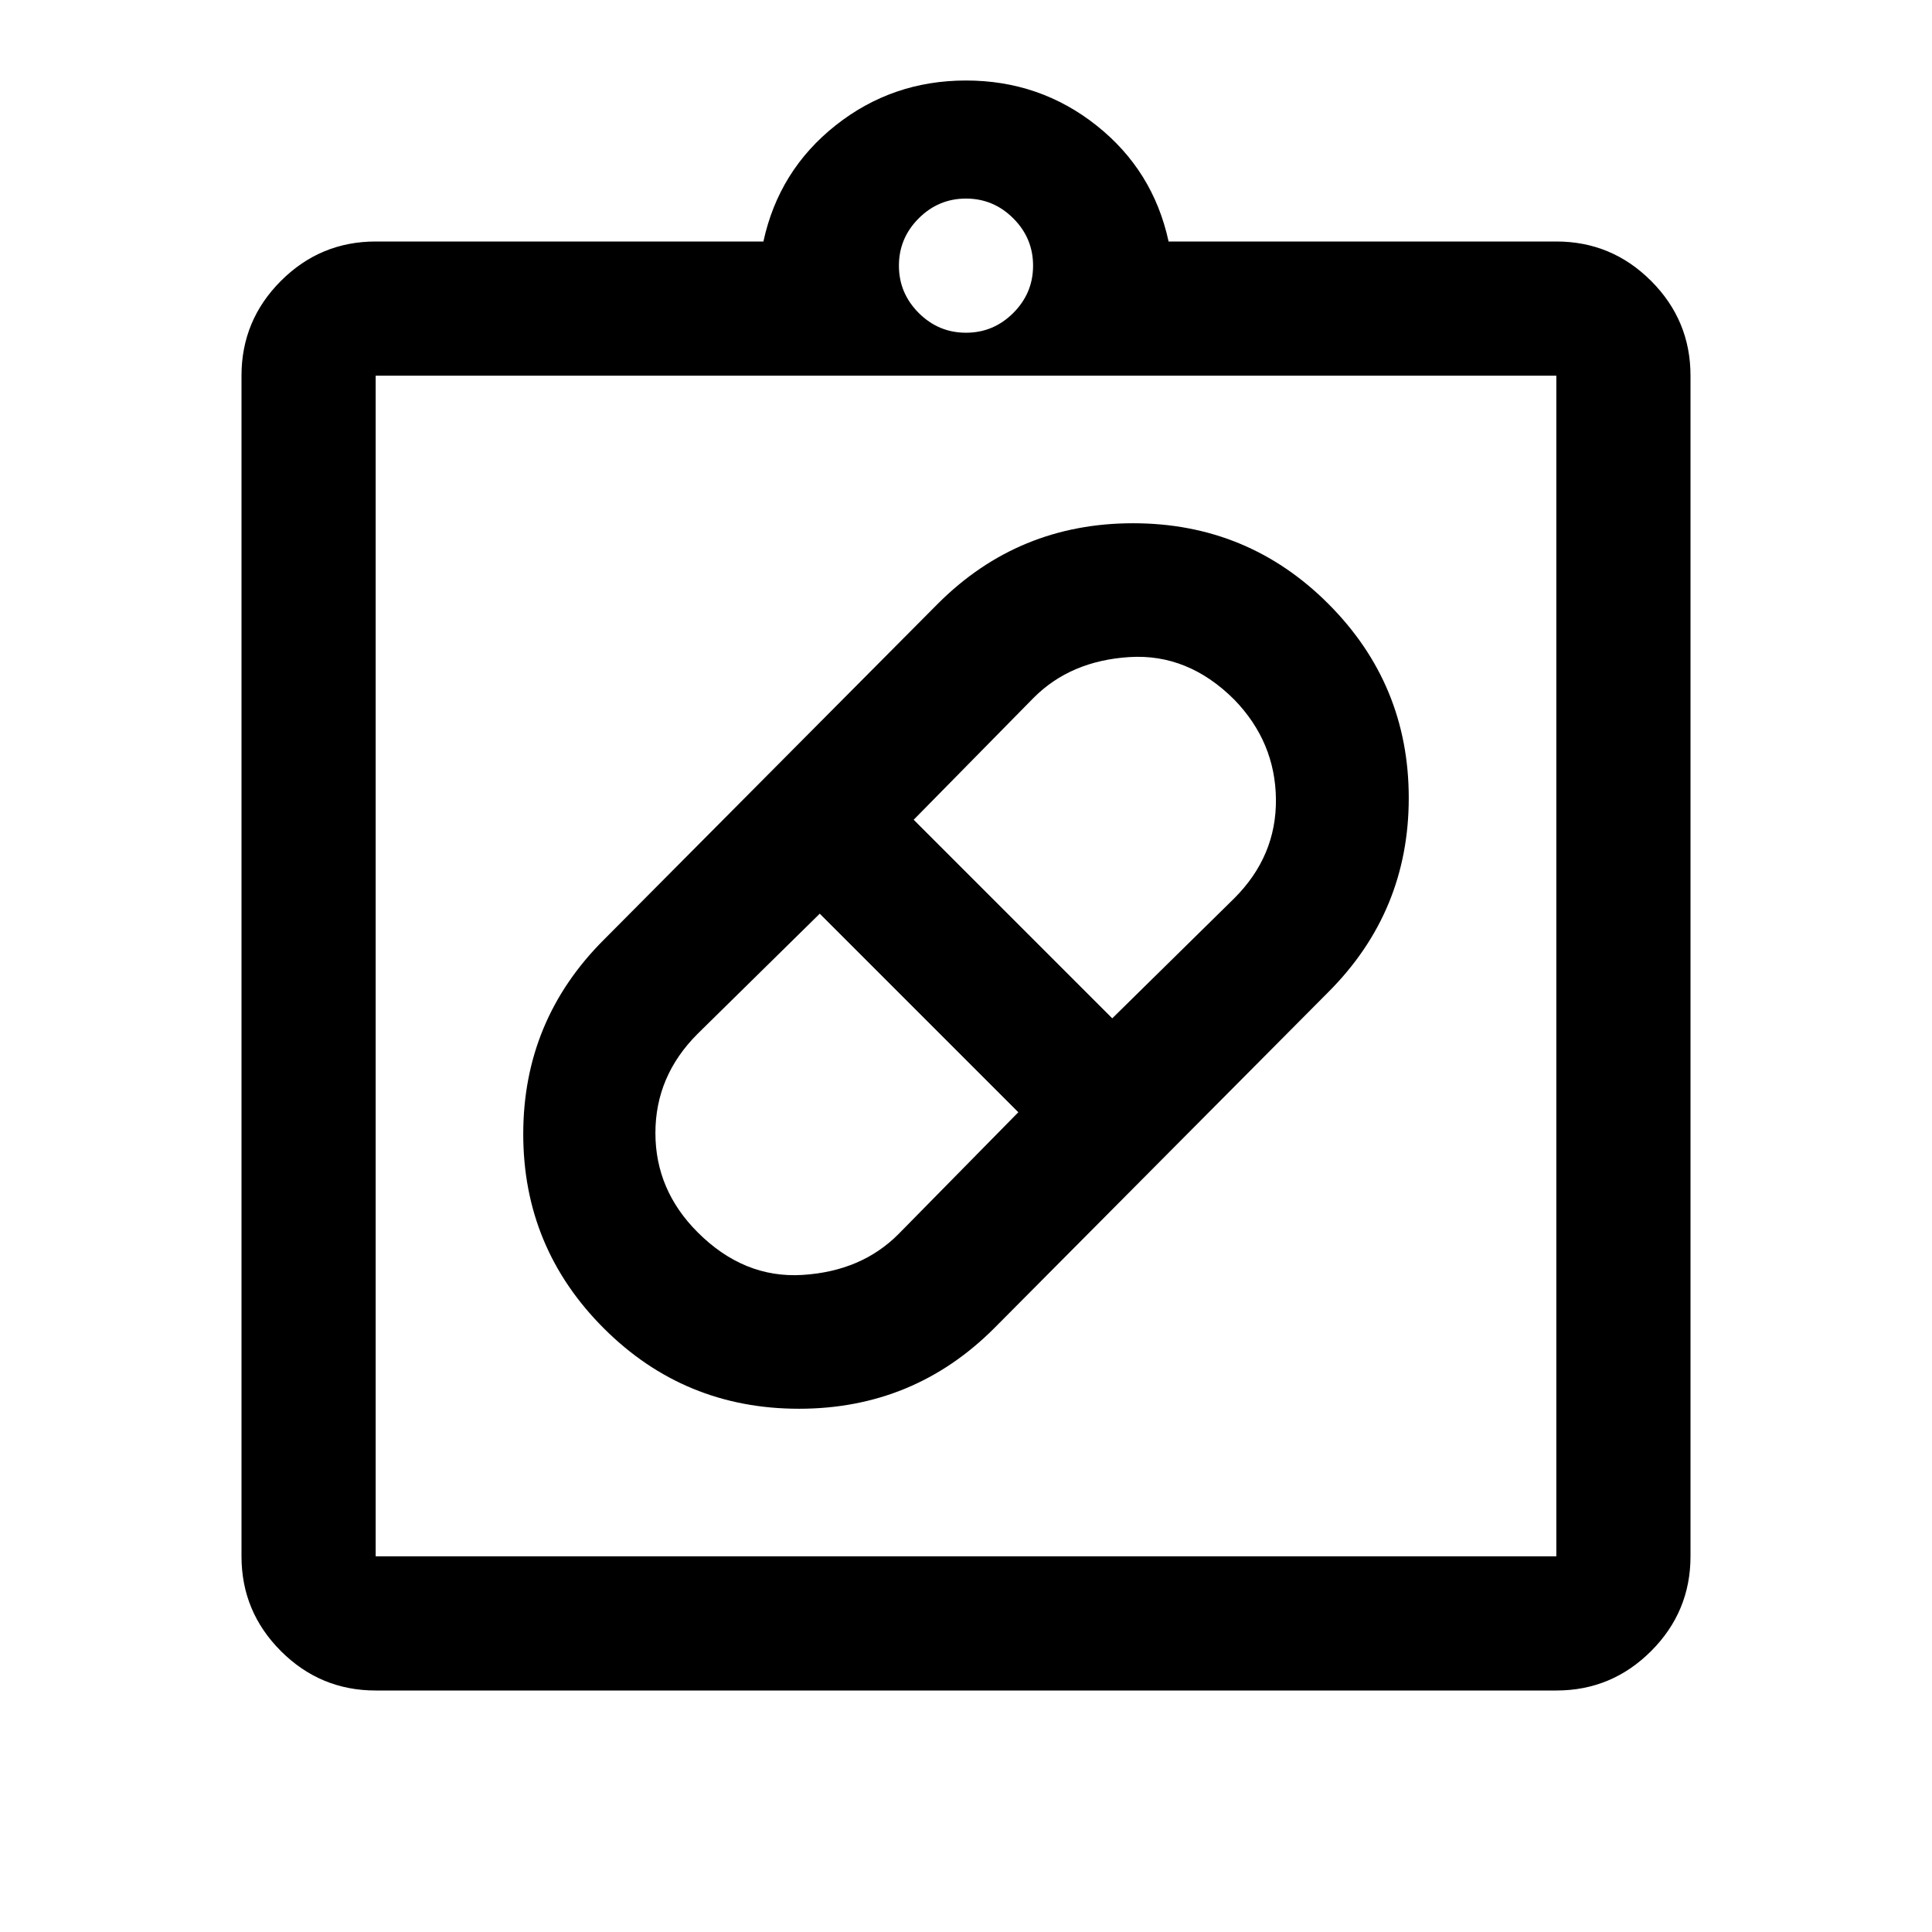 <svg xmlns="http://www.w3.org/2000/svg" height="40" viewBox="0 -960 960 960" width="40"><path d="M494-300q-40 40-97 40t-97-40q-40-40-40-96.5t40-96.5l166-167q40-40 97-40t97 40q40 40 40 96.5T660-467L494-300Zm-147.33-47.67q23 23 52.16 21.17 29.17-1.83 47.5-20.17L506-407.33 407.33-506l-60.66 59.67q-21 20.95-21 49.31 0 28.35 21 49.35Zm266.66-264.66q-23-23-52.16-21.17-29.17 1.83-47.5 20.17L454-552.67 552.67-454l60.66-59.67q21-21 20.67-49.33-.33-28.33-20.67-49.33ZM186.67-120q-27.5 0-47.09-19.58Q120-159.17 120-186.67v-586.66q0-27.5 19.58-47.09Q159.17-840 186.67-840h192.66q7.67-35.33 35.84-57.67Q443.33-920 480-920t64.83 22.33Q573-875.33 580.67-840h192.66q27.5 0 47.09 19.58Q840-800.83 840-773.33v586.66q0 27.5-19.58 47.09Q800.83-120 773.33-120H186.67Zm0-66.67h586.66v-586.66H186.67v586.66Zm293.33-608q13.67 0 23.5-9.83t9.83-23.5q0-13.67-9.83-23.5t-23.5-9.83q-13.67 0-23.5 9.83t-9.83 23.5q0 13.67 9.83 23.5t23.5 9.83Zm-293.33 608v-586.66 586.66Z"/></svg>